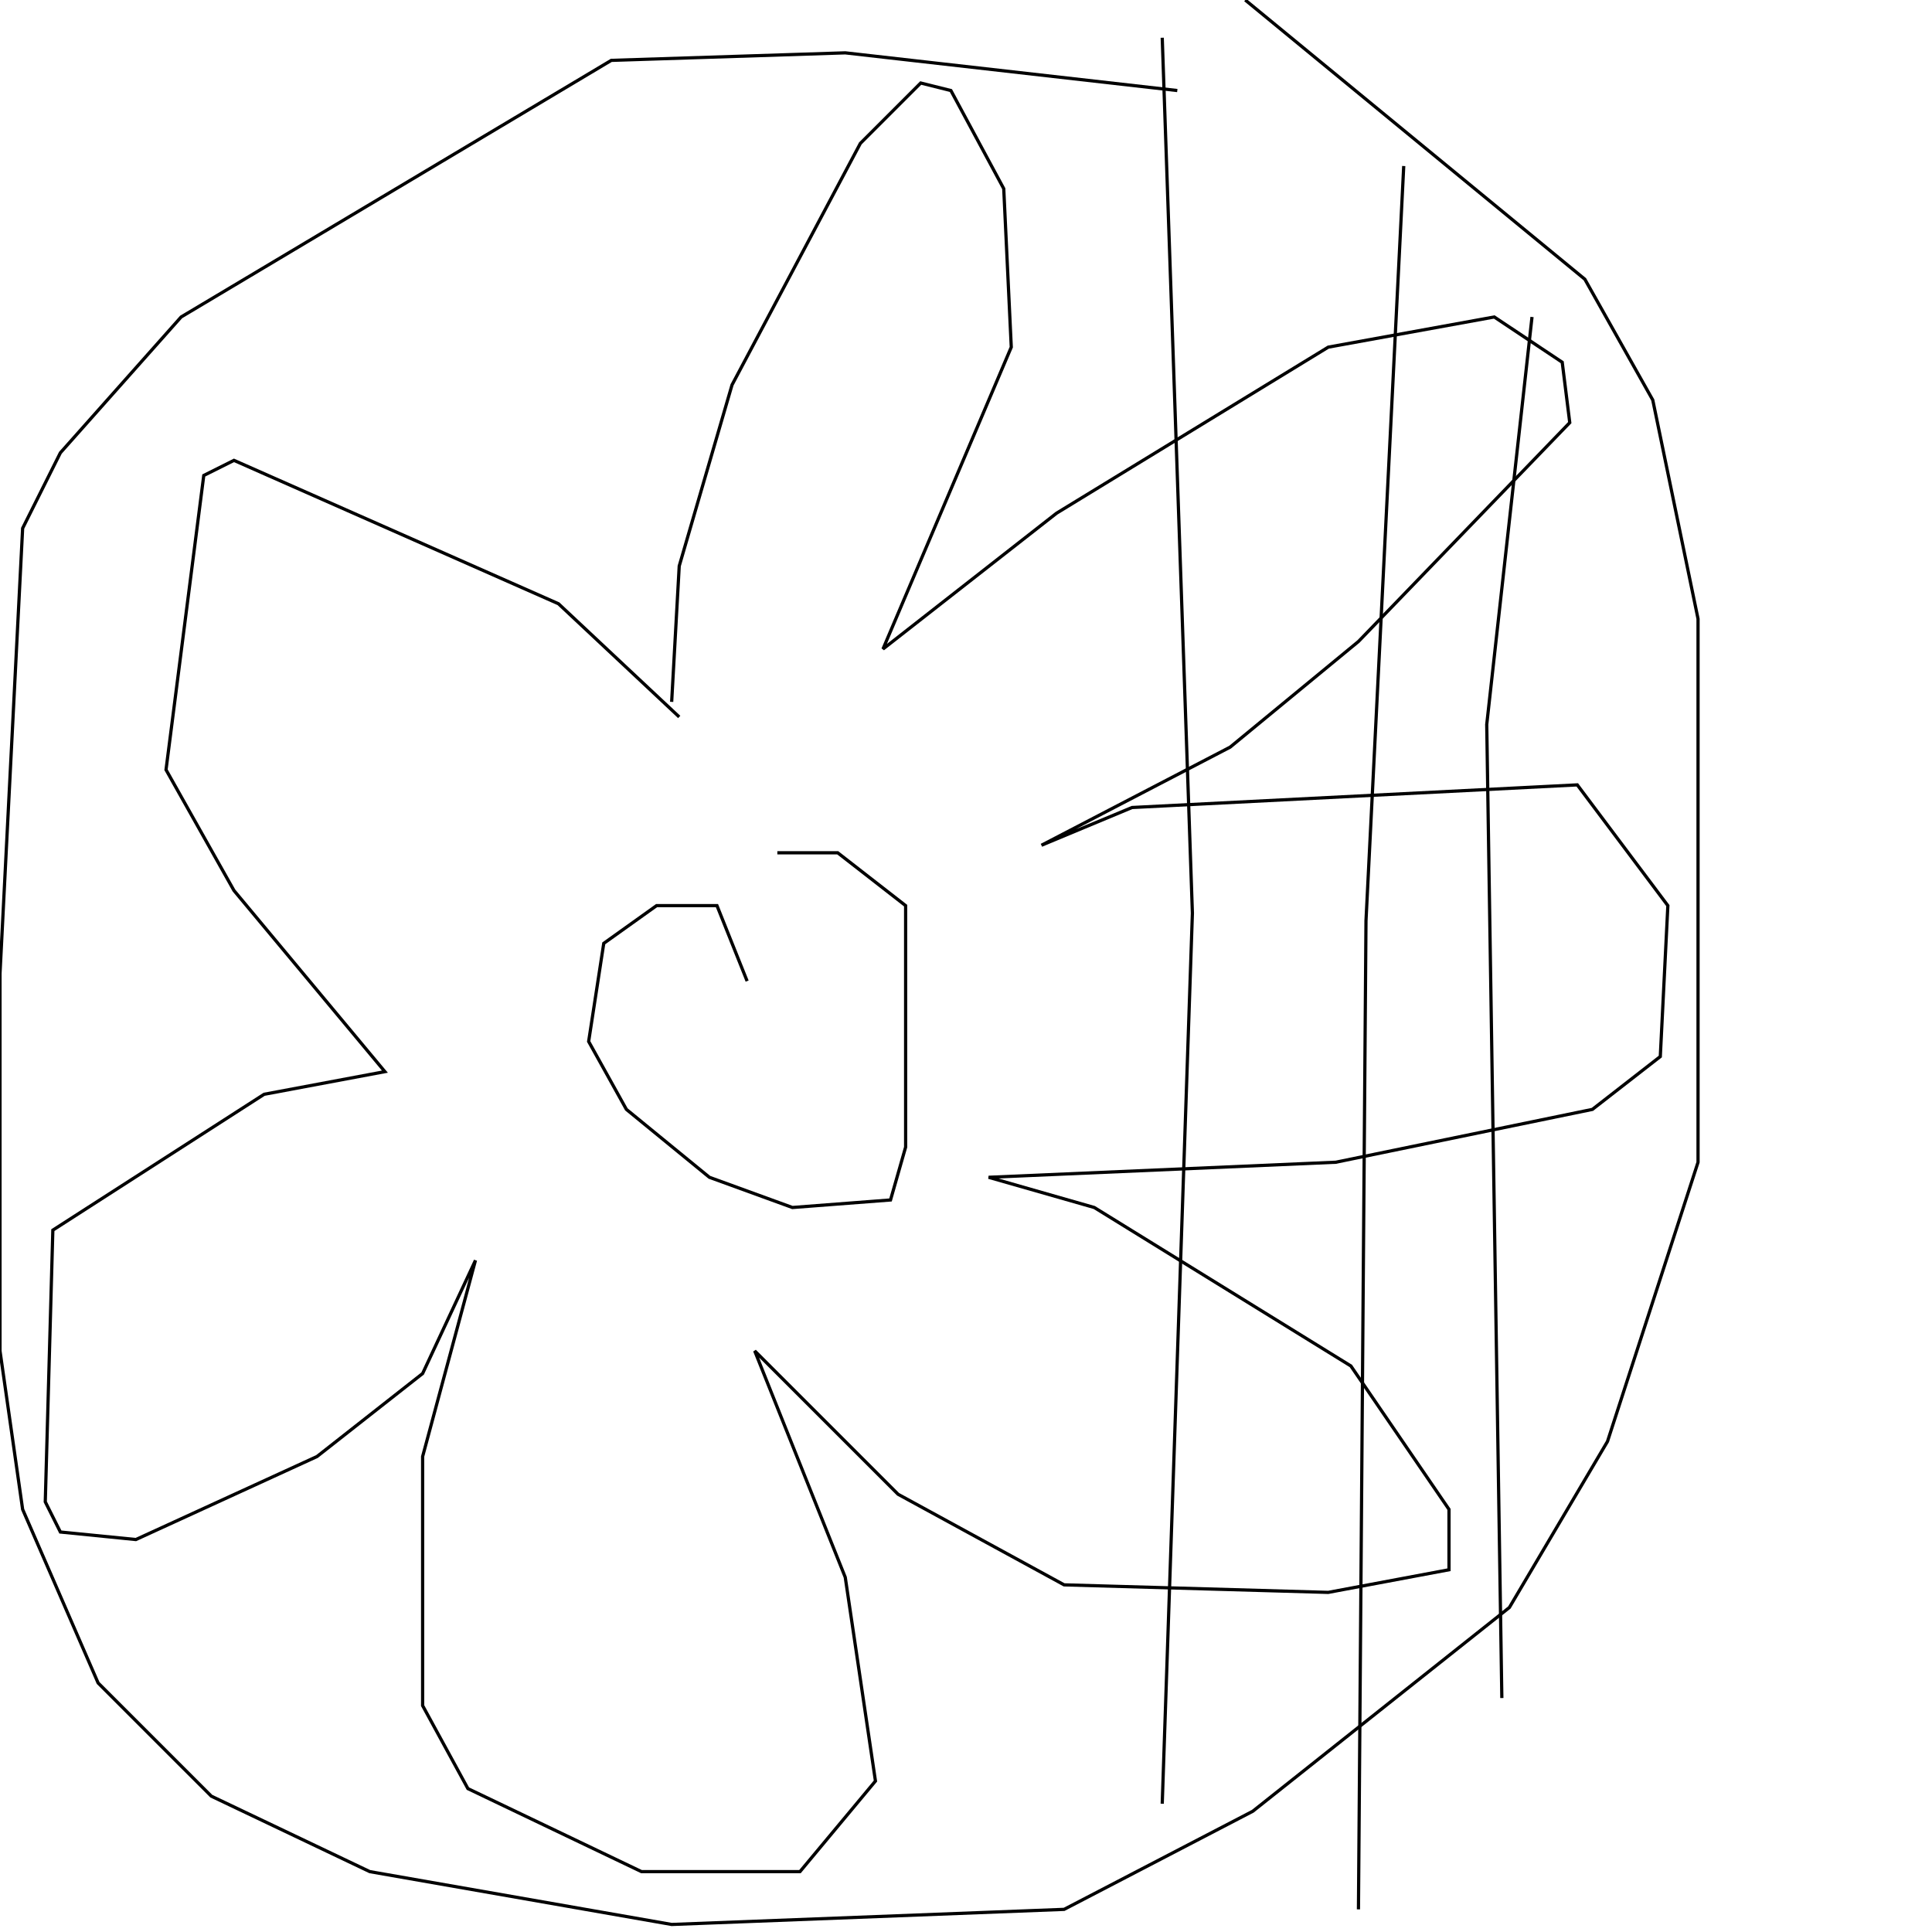 <?xml version="1.0" encoding="UTF-8" standalone="no"?>
<!--Created with ndjsontosvg (https:https://github.com/thompson318/ndjsontosvg) 
	from the simplified Google quickdraw data set. key_id = 5934533050368000-->
<svg width="600" height="600"
	xmlns="http://www.w3.org/2000/svg">
	xmlns:ndjsontosvg="https://github.com/thompson318/ndjsontosvg"
	xmlns:quickdraw="https://quickdraw.withgoogle.com/data"
	xmlns:scikit-surgery="https://doi.org/10.1007/s11548-020-02180-5">

	<rect width="100%" height="100%" fill="white" />
	<path d = "M 208.59 217.97 L 210.94 175.78 L 227.34 119.53 L 267.19 44.53 L 285.94 25.78 L 295.31 28.12 L 311.72 58.59 L 314.06 107.81 L 274.22 201.56 L 328.12 159.38 L 412.50 107.81 L 464.06 98.44 L 485.16 112.50 L 487.50 131.25 L 421.88 199.22 L 382.03 232.03 L 323.44 262.50 L 351.56 250.78 L 489.84 243.75 L 517.97 281.25 L 515.62 328.12 L 494.53 344.53 L 414.84 360.94 L 307.03 365.62 L 339.84 375.00 L 419.53 424.22 L 450.00 468.75 L 450.00 487.50 L 412.50 494.53 L 330.47 492.19 L 278.91 464.06 L 234.38 419.53 L 262.50 489.84 L 271.88 553.12 L 248.44 581.25 L 199.22 581.25 L 145.31 555.47 L 131.25 529.69 L 131.25 452.34 L 147.66 391.41 L 131.25 426.56 L 98.44 452.34 L 42.19 478.12 L 18.75 475.78 L 14.06 466.41 L 16.41 382.03 L 82.03 339.84 L 119.53 332.81 L 72.66 276.56 L 51.56 239.06 L 63.28 147.66 L 72.66 142.97 L 173.44 187.50 L 210.94 222.66" stroke="black" fill="transparent"/>
	<path d = "M 232.03 304.69 L 222.66 281.25 L 203.91 281.25 L 187.50 292.97 L 182.81 323.44 L 194.53 344.53 L 220.31 365.62 L 246.09 375.00 L 276.56 372.66 L 281.25 356.25 L 281.25 281.25 L 260.16 264.84 L 241.41 264.84" stroke="black" fill="transparent"/>
	<path d = "M 365.62 28.12 L 262.50 16.41 L 189.84 18.75 L 56.25 98.44 L 18.75 140.62 L 7.03 164.06 L 0.00 302.34 L 0.00 419.53 L 7.03 468.75 L 30.47 522.66 L 65.62 557.81 L 114.84 581.25 L 208.59 597.66 L 330.47 592.97 L 389.06 562.50 L 468.75 499.22 L 499.22 447.66 L 527.34 360.94 L 527.34 192.19 L 513.28 124.22 L 492.19 86.72 L 386.72 0.00" stroke="black" fill="transparent"/>
	<path d = "M 360.94 11.72 L 370.31 283.59 L 360.94 560.16" stroke="black" fill="transparent"/>
	<path d = "M 435.94 51.56 L 424.22 285.94 L 421.88 592.97" stroke="black" fill="transparent"/>
	<path d = "M 475.78 98.44 L 461.72 225.00 L 466.41 527.34" stroke="black" fill="transparent"/>
</svg>
